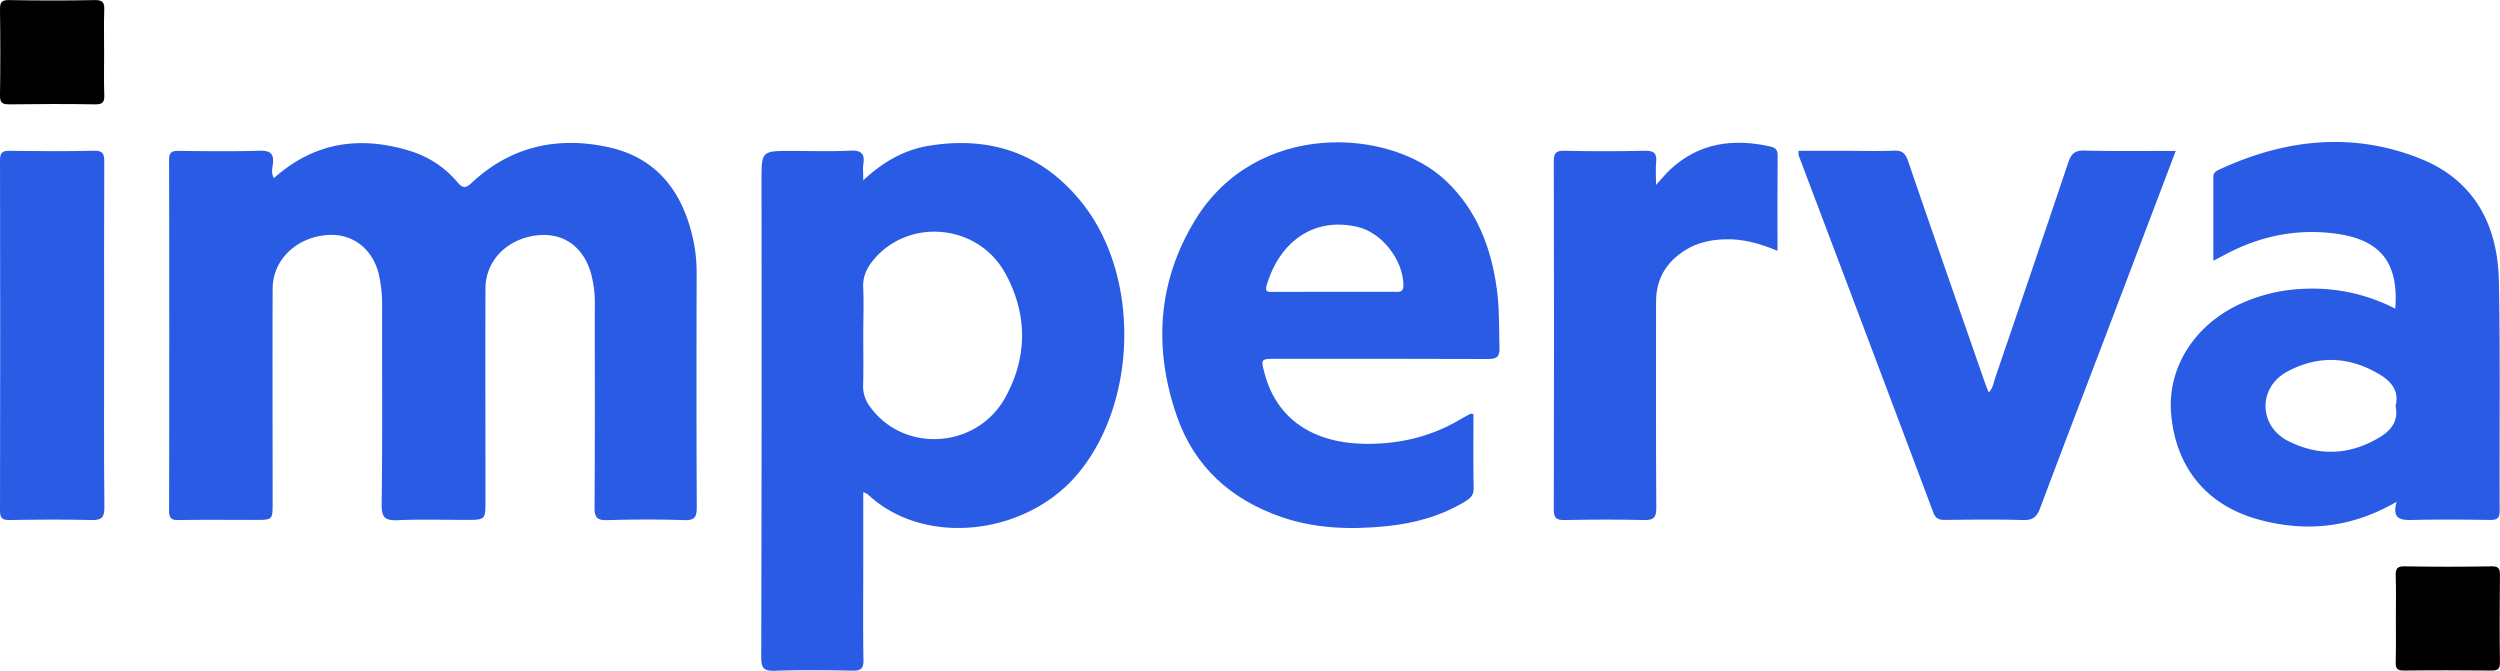 <svg id="Layer_1" data-name="Layer 1" xmlns="http://www.w3.org/2000/svg" viewBox="0 0 1237.55 332.05"><defs><style>.cls-1{fill:#295be5;}</style></defs><title>imperva</title><path class="cls-1" d="M199.8,311.76c20-17.91,42.8-21.14,67.61-13.43a49.52,49.52,0,0,1,23.28,15.44c2.91,3.44,4.33,2.8,7.24.1,19.27-17.93,42.42-22.93,67.43-17.47,24.84,5.41,37.44,23.16,42.31,47.15a79,79,0,0,1,1.41,16c-.08,38.36-.13,76.72.07,115.08,0,4.92-1.07,6.56-6.26,6.39-12.63-.41-25.29-.36-37.93,0-4.95.14-6.46-1.1-6.42-6.27.25-33.43.11-66.86.14-100.29a56.72,56.72,0,0,0-1.8-15.26c-3.76-13.65-14-20.77-27.19-19.11-14.61,1.85-25.09,12.55-25.14,26.22-.12,34.93,0,69.86,0,104.79,0,9.81,0,9.81-9.79,9.81-11.15,0-22.31-.36-33.43.14-6.16.27-8.27-1-8.18-7.81.44-32.78.16-65.57.23-98.36a68.64,68.64,0,0,0-1.43-14.68c-2.91-13.54-13.39-21.51-26.35-20.26-15.16,1.46-26.36,12.5-26.41,26.51-.11,35.36,0,70.72,0,106.08,0,8.38,0,8.38-8.63,8.38-12.65,0-25.3-.13-37.94.08-3.63.05-4.7-1-4.69-4.66q.17-86.79,0-173.58c0-3.83,1.36-4.56,4.81-4.52,13.29.17,26.59.33,39.87-.06,5.32-.15,7.37,1.31,6.68,6.71C198.93,307,198.52,309.41,199.8,311.76Z" transform="translate(-64.23 -223.55)"/><path class="cls-1" d="M491.56,312.79c9.9-9.18,20.28-15.05,32.3-17.05,30.87-5.12,56.83,3.9,76.36,28.68,28.46,36.13,27.08,98.15-2.32,133.51-25.56,30.74-76.2,36.61-104.1,10.32a10.64,10.64,0,0,0-2.24-1.07V504c0,15.41-.16,30.84.1,46.25.07,4.31-1.31,5.37-5.42,5.29-12.85-.25-25.71-.38-38.55.05-5.41.18-6.64-1.37-6.63-6.68q.27-117.9.13-235.79c0-14.86,0-14.86,14.88-14.86,9.64,0,19.29.33,28.91-.13,5.34-.25,7.48,1.22,6.63,6.64C491.29,306.85,491.56,309,491.56,312.79Zm0,76.48c0,8.35.16,16.7-.07,25A16.53,16.53,0,0,0,495,425c16.69,23,52.82,20.79,66.89-4.73,11.1-20.13,11-41.28,0-61.39-13.48-24.59-47.79-27.71-65.27-6.68-3.41,4.11-5.4,8.39-5.08,14C491.89,373.84,491.56,381.57,491.56,389.27Z" transform="translate(-64.23 -223.55)"/><path class="cls-1" d="M1249.94,376.35c1.78-22.94-7.46-34.21-29.59-37.16-19.36-2.57-37.44,1.25-54.56,10.33-1.65.88-3.31,1.74-5.9,3.09,0-14.39,0-28,0-41.57,0-2.44,2-3.13,3.7-3.91,32.11-14.7,65.08-18.36,98.38-5.2,27.07,10.69,38.72,32.91,39.26,60.8.73,37.9.21,75.82.39,113.73,0,4-1.61,4.5-4.94,4.46-12.43-.15-24.86-.29-37.28,0-6.18.16-11.36.2-8.79-9-22.14,12.88-44.77,15.24-68.26,8.83-25.91-7.07-41.19-25.91-43.38-52.61-1.82-22.23,11.22-43.26,33.45-53.8a83.2,83.2,0,0,1,32.87-7.84A89.1,89.1,0,0,1,1249.94,376.35Zm.13,48.11c1.91-7-1.88-11.86-7.45-15.29-15.06-9.24-30.91-10-46.35-1.55-14.32,7.83-14,26.72.52,34.17,15.12,7.73,30.59,7.15,45.29-1.7C1247.63,436.75,1251.74,432.12,1250.07,424.46Z" transform="translate(-64.23 -223.55)"/><path class="cls-1" d="M793.62,428.59c0,12.3-.14,24.51.09,36.72.07,3.44-1.67,4.93-4.16,6.45-12,7.27-25.09,10.84-38.86,12.24-17.63,1.8-35.12,1.33-52.08-4.51-25-8.6-43.09-24.85-51.79-49.88-11.63-33.46-9.68-66.39,8.94-97,30.16-49.6,96.18-45.92,124-19.76,15.64,14.73,22.65,33.34,25.46,54,1.3,9.59,1,19.24,1.28,28.87.15,4.75-1.61,5.56-5.88,5.54-34.94-.16-69.88-.09-104.82-.09-7.53,0-7.53,0-5.5,7.53,6,22.12,23.73,34.38,50.29,34.56,16.6.11,32.26-3.59,46.62-12.18,1.65-1,3.36-1.87,5.06-2.77C792.36,428.23,792.62,428.38,793.62,428.59ZM724.9,368q14.76,0,29.52,0c2.3,0,4.6.55,4.54-3.36-.2-12.41-10.55-25.95-22.8-28.79-21.63-5-38.53,7.31-44.94,29-1.13,3.81,1.5,3.17,3.51,3.18C704.79,368,714.84,368,724.9,368Z" transform="translate(-64.23 -223.55)"/><path class="cls-1" d="M1141.27,298.25c-11.68,30.79-22.94,60.54-34.25,90.27-10.94,28.77-22,57.47-32.78,86.31-1.67,4.47-3.54,6.32-8.55,6.16-12.84-.41-25.7-.2-38.55-.08-2.84,0-4.66-.43-5.81-3.49q-33.27-88.51-66.74-177a9.64,9.64,0,0,1,0-2.21h23.27c7.93,0,15.87.23,23.78-.09,4.12-.17,5.79,1.24,7.14,5.18,12.51,36.6,25.3,73.1,38,109.63.55,1.59,1.21,3.15,1.88,4.9,2.16-2.1,2.39-4.75,3.18-7.08q18.26-53.37,36.25-106.84c1.43-4.28,3.25-5.95,8-5.83C1110.84,298.48,1125.61,298.25,1141.27,298.25Z" transform="translate(-64.23 -223.55)"/><path class="cls-1" d="M884,315.09c3-3.27,5-5.72,7.23-7.82,14.22-13.08,31-15.24,49.13-11.26,2.1.46,3.85,1.28,3.83,4.19-.13,15.58-.06,31.15-.06,47.5-8.8-3.64-17.17-6-26.06-5.69-6.74.2-13.2,1.53-19,5-9.7,5.84-15.06,14.31-15.06,25.85,0,34-.11,68.08.12,102.12,0,4.92-1.38,6.09-6.1,6-13-.33-26.12-.25-39.18,0-4,.07-5.48-.77-5.47-5.19q.24-86.07,0-172.13c0-4,.72-5.59,5.17-5.48q19.9.47,39.83,0c4.49-.1,6.16,1.16,5.67,5.69C883.73,307.13,884,310.49,884,315.09Z" transform="translate(-64.23 -223.55)"/><path class="cls-1" d="M115.78,389.87c0,28.28-.15,56.57.13,84.86,0,5.19-1.49,6.36-6.41,6.24-13.49-.33-27-.22-40.5,0-3.54.05-4.77-.82-4.76-4.59q.18-86.77,0-173.57c0-3.75,1.19-4.64,4.75-4.59,13.93.18,27.86.28,41.79-.05,4.63-.11,5.08,1.78,5.07,5.6C115.72,332.44,115.78,361.15,115.78,389.87Z" transform="translate(-64.23 -223.55)"/><path d="M115.77,249.88c0,6.86-.16,13.72.08,20.56.12,3.42-.56,4.83-4.43,4.76-14.14-.24-28.29-.19-42.43,0-3.42,0-4.83-.55-4.76-4.43.24-14.14.2-28.28,0-42.42,0-3.41.56-4.82,4.44-4.76,14.13.25,28.29.3,42.42,0,4.29-.1,4.88,1.46,4.74,5.12C115.59,235.73,115.77,242.81,115.77,249.88Z" transform="translate(-64.23 -223.55)"/><path d="M1250.23,529.26c0-6.85.16-13.71-.07-20.56-.11-3.37.45-4.87,4.39-4.8q21.53.38,43.07,0c3.63-.06,4.15,1.29,4.12,4.41-.14,14.35-.2,28.71,0,43.06.06,3.63-1.29,4.14-4.41,4.11-14.36-.13-28.72-.19-43.08,0-3.62.06-4.19-1.29-4.11-4.42C1250.36,543.84,1250.23,536.55,1250.23,529.26Z" transform="translate(-64.23 -223.55)"/></svg>